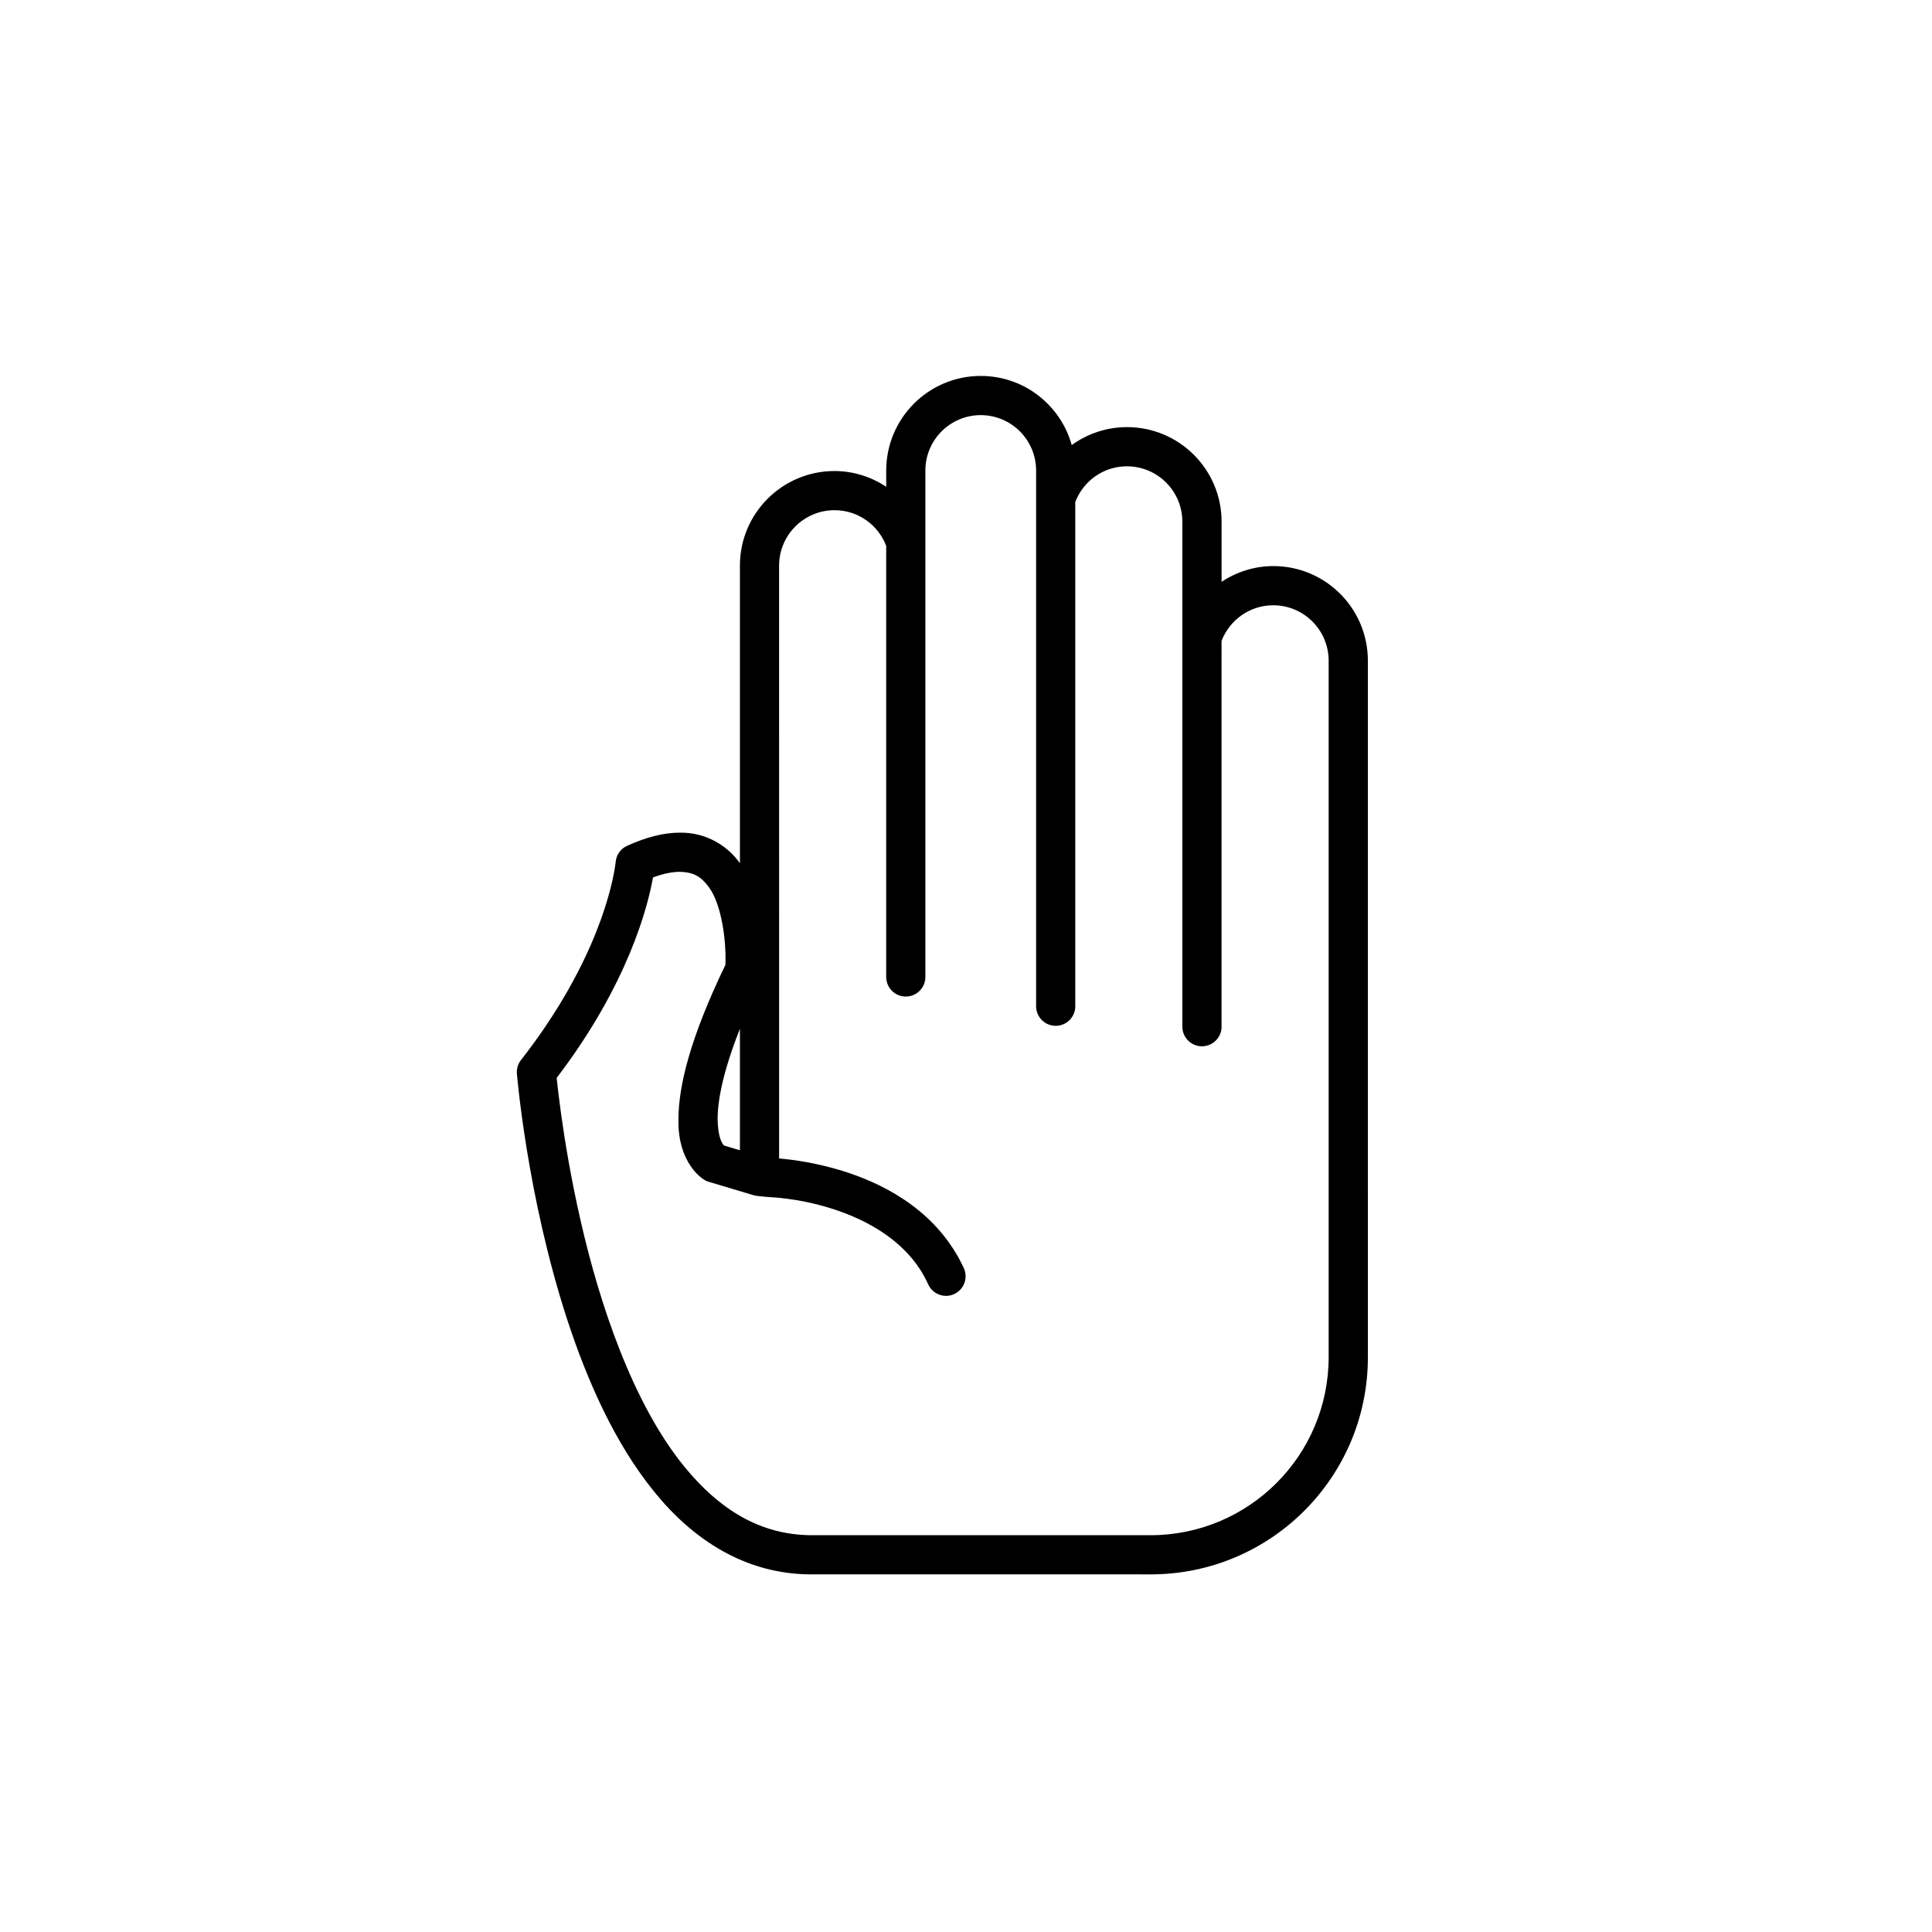 <?xml version="1.0" encoding="UTF-8"?>
<svg width="752pt" height="752pt" version="1.1" viewBox="0 0 752 752" xmlns="http://www.w3.org/2000/svg">
 <defs>
  <clipPath id="a">
   <path d="m201 146h332v466.79h-332z"/>
  </clipPath>
 </defs>
 <g clip-path="url(#a)">
  <path d="m532.42 462.83v-205.68c0-20.32-16.465-36.812-36.793-36.812-7.473 0.004-14.348 2.309-20.145 6.121v-23.398c0-20.332-16.484-36.801-36.812-36.812-8.035 0.004-15.461 2.606-21.512 6.984-4.324-15.52-18.527-26.906-35.414-26.906-20.316 0.004-36.785 16.477-36.797 36.816v6.32c-5.797-3.816-12.672-6.113-20.129-6.125-20.332 0.012-36.809 16.477-36.816 36.809v115.84c-4.727-6.688-13.023-12.027-23.367-11.891-6.234 0.012-13.02 1.695-20.562 5.129-2.519 1.148-4.215 3.562-4.438 6.332 0 0-0.02 0.262-0.148 1.18-0.895 6.387-6.504 37.215-36.695 75.863-1.188 1.504-1.75 3.398-1.594 5.32 0.043 0.332 3.922 47.68 19.574 95.684 7.863 24.016 18.605 48.254 33.871 67.031 15.113 18.684 35.551 32.164 61.145 32.164h0.152c0.496-0.012 0.758-0.012 0.832-0.012l131.16 0.012c46.668-0.012 84.496-37.828 84.496-84.48v-65.383c0-0.035 0.012-0.07 0.012-0.102zm-244.42-62.383v47.27l-6.156-1.824c-0.637-0.637-2.398-2.852-2.519-10.27-0.023-6.906 1.934-18.172 8.676-35.176zm159.93 197.1s-131.79 0.012-131.99 0.012c-20.121-0.074-35.922-10.062-49.469-26.559-20.184-24.668-33.117-63.5-40.496-95.969-3.719-16.25-6.113-30.898-7.586-41.469-0.883-6.34-1.422-11.16-1.715-14.008 27.832-36.477 35.488-66.703 37.492-78.023 4.305-1.602 7.781-2.188 10.465-2.18 5.66 0.133 8.312 2.051 11.199 5.84 5.34 7.113 6.715 21.863 6.566 28.387 0 0.785-0.012 1.441-0.02 1.953-13.918 28.809-18.258 47.336-18.301 60.094-0.379 16.984 9.309 23.816 11.641 24.328l17.75 5.309c1.184 0.348 6.234 0.711 6.234 0.711s2.711 0.074 7.418 0.73c14.453 1.898 43.66 9.641 54.184 33.258 1.285 2.789 4.051 4.441 6.926 4.441 1.074 0 2.152-0.227 3.184-0.715 3.824-1.758 5.5-6.281 3.734-10.109-9.859-21.258-29.121-31.82-45.078-37.141-11.648-3.856-21.867-5.113-26.809-5.516l-0.008-230.78c0.02-11.906 9.656-21.531 21.559-21.555 9.188-0.02 17.031 5.766 20.133 13.883 0 0-0.004 167.68-0.004 167.76-0.016 4.219 3.367 7.644 7.578 7.668 4.211 0.027 7.652-3.371 7.672-7.586l-0.004-197.17c0.02-11.918 9.656-21.543 21.547-21.562 11.906 0.02 21.539 9.645 21.559 21.562v208.52c0 4.203 3.414 7.625 7.625 7.625 4.215 0 7.629-3.422 7.629-7.625h-0.012v-196.27c3.106-8.121 10.926-13.898 20.121-13.887 11.914 0.02 21.543 9.656 21.562 21.559v196.56c0 4.203 3.41 7.629 7.625 7.629 4.215 0 7.637-3.426 7.637-7.629h-0.012l0.004-150.16c3.113-8.102 10.945-13.875 20.145-13.867 11.902 0.02 21.523 9.652 21.543 21.559v271.17c-0.07 38.23-30.992 69.16-69.23 69.234z"/>
 </g>
</svg>

